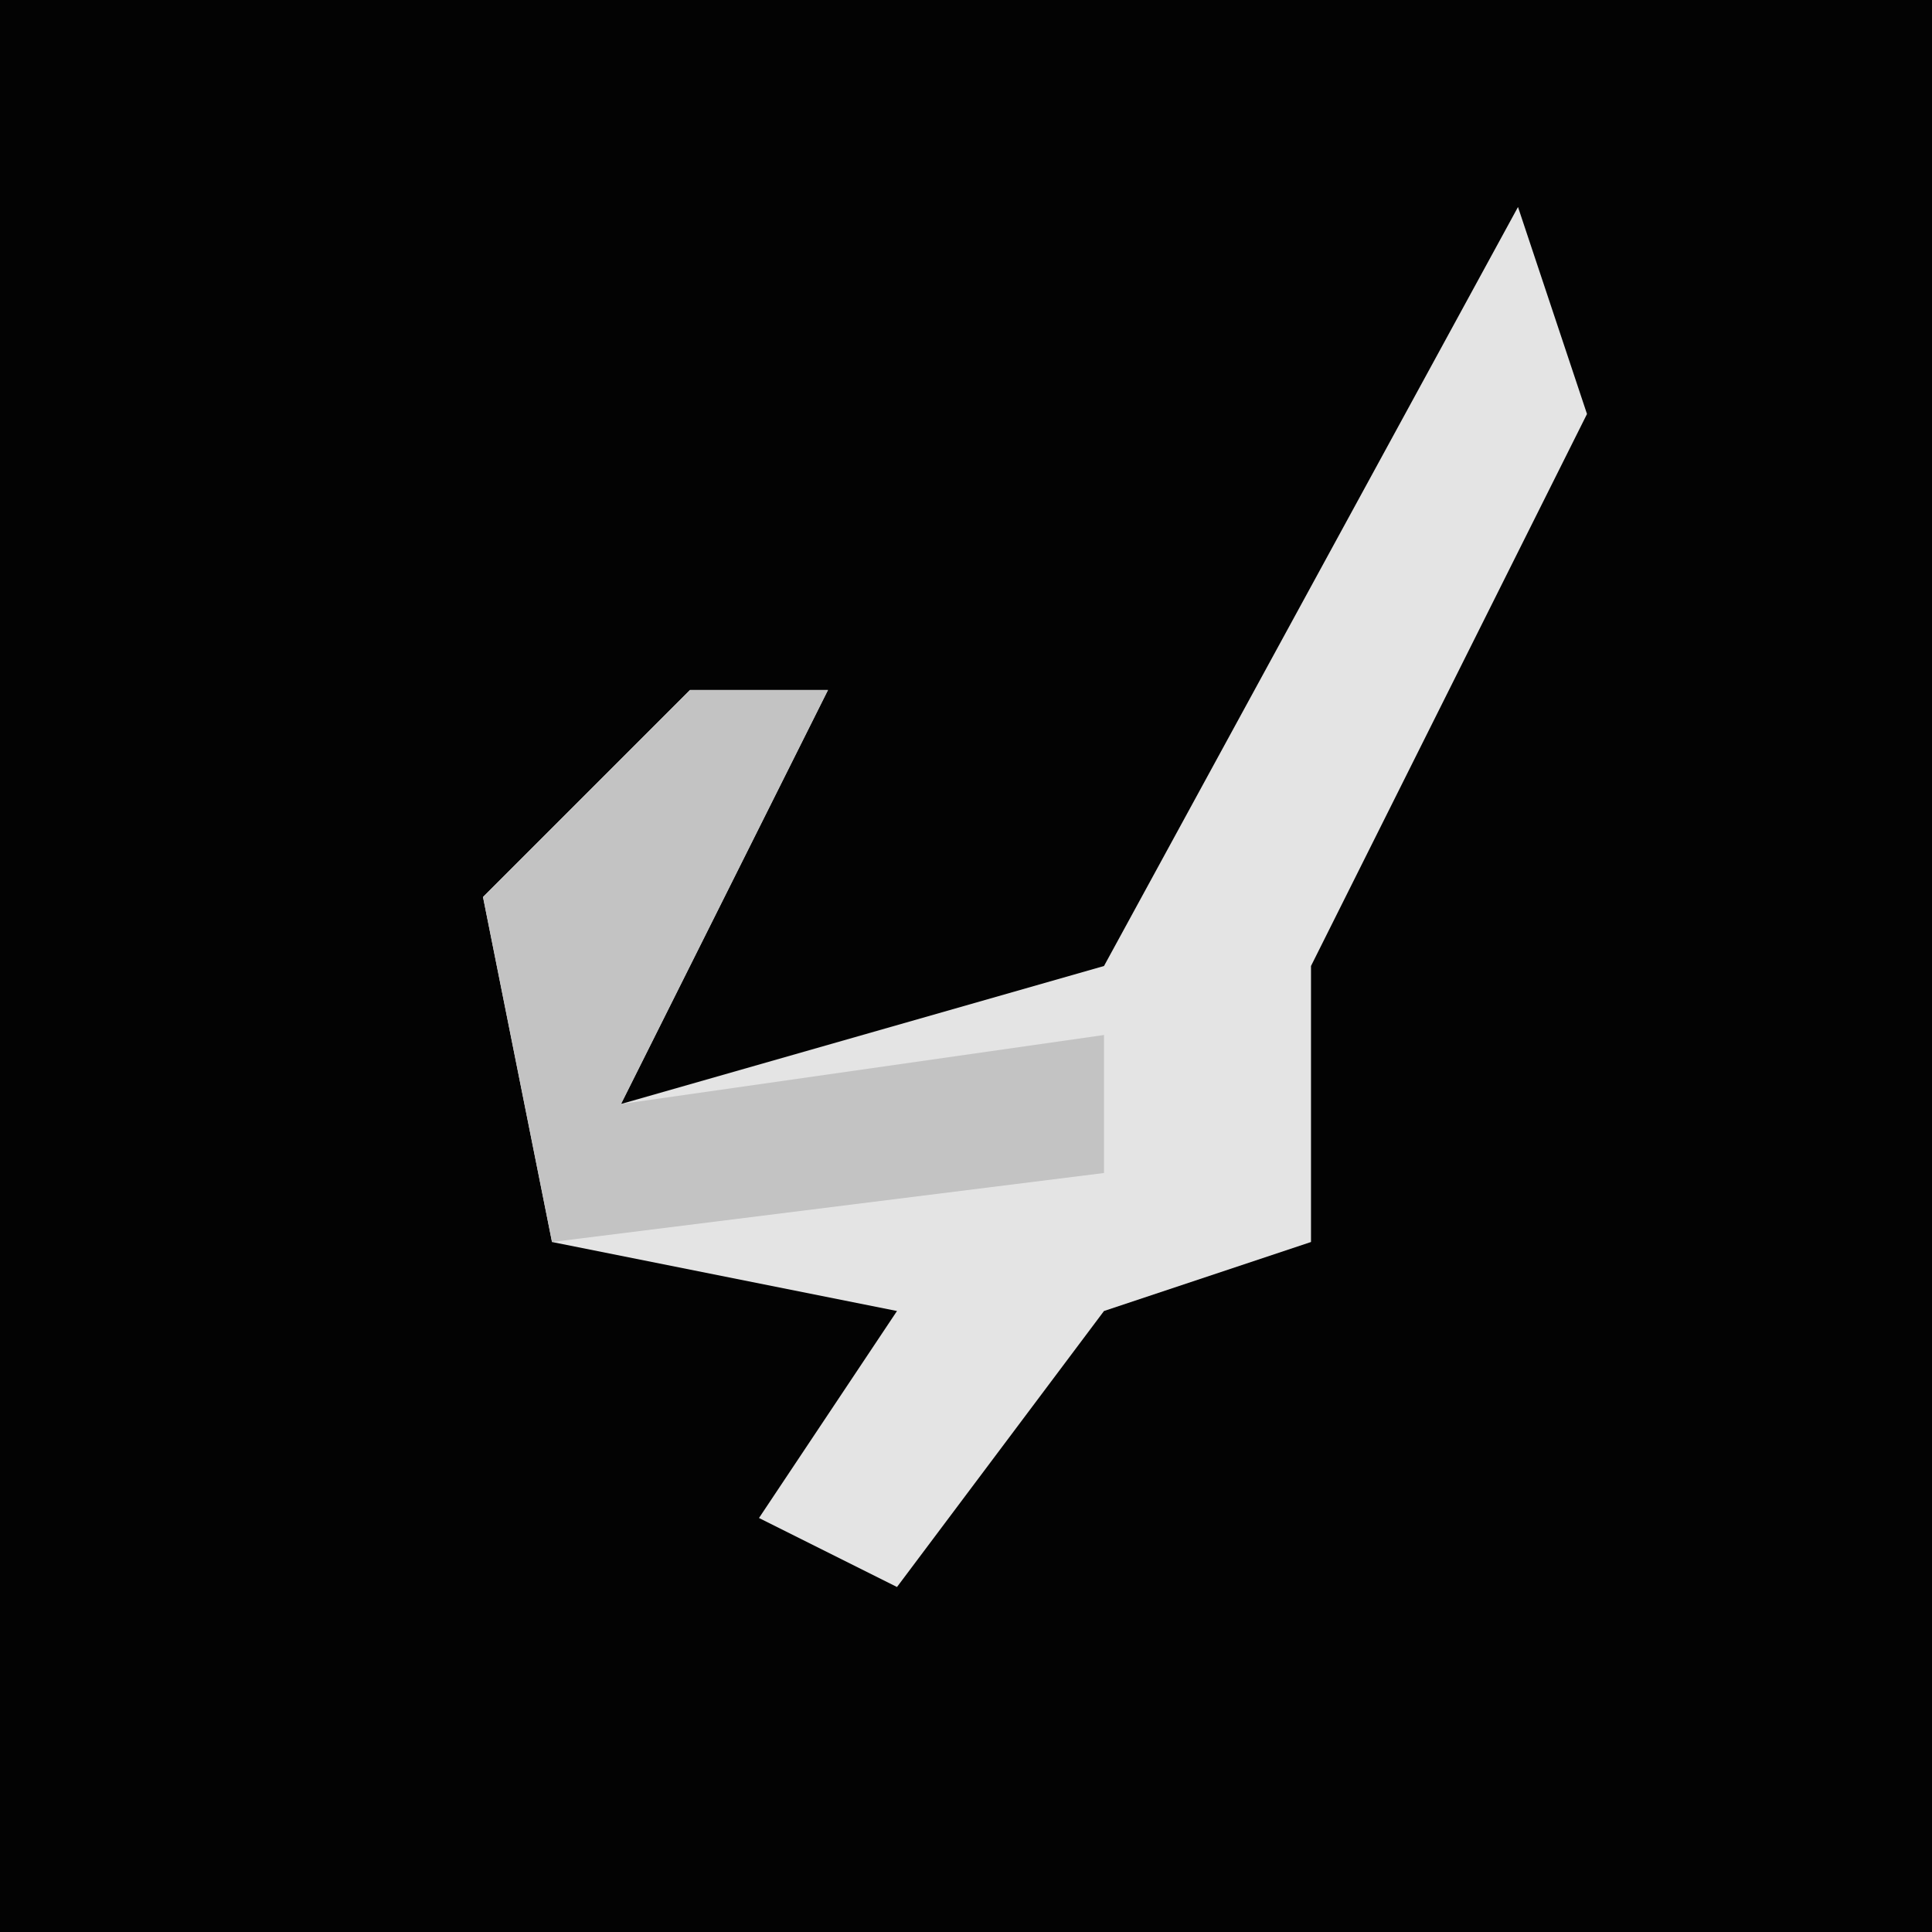<?xml version="1.0" encoding="UTF-8"?>
<svg version="1.1" xmlns="http://www.w3.org/2000/svg" width="28" height="28">
<path d="M0,0 L28,0 L28,28 L0,28 Z " fill="#030303" transform="translate(0,0)"/>
<path d="M0,0 L1,3 L-3,11 L-3,15 L-6,16 L-9,20 L-11,19 L-9,16 L-14,15 L-15,10 L-12,7 L-10,7 L-12,11 L-13,13 L-6,11 Z " fill="#E4E4E4" transform="translate(22,3)"/>
<path d="M0,0 L2,0 L0,4 L-1,6 L6,5 L6,7 L-2,8 L-3,3 Z " fill="#C3C3C3" transform="translate(10,10)"/>
</svg>
